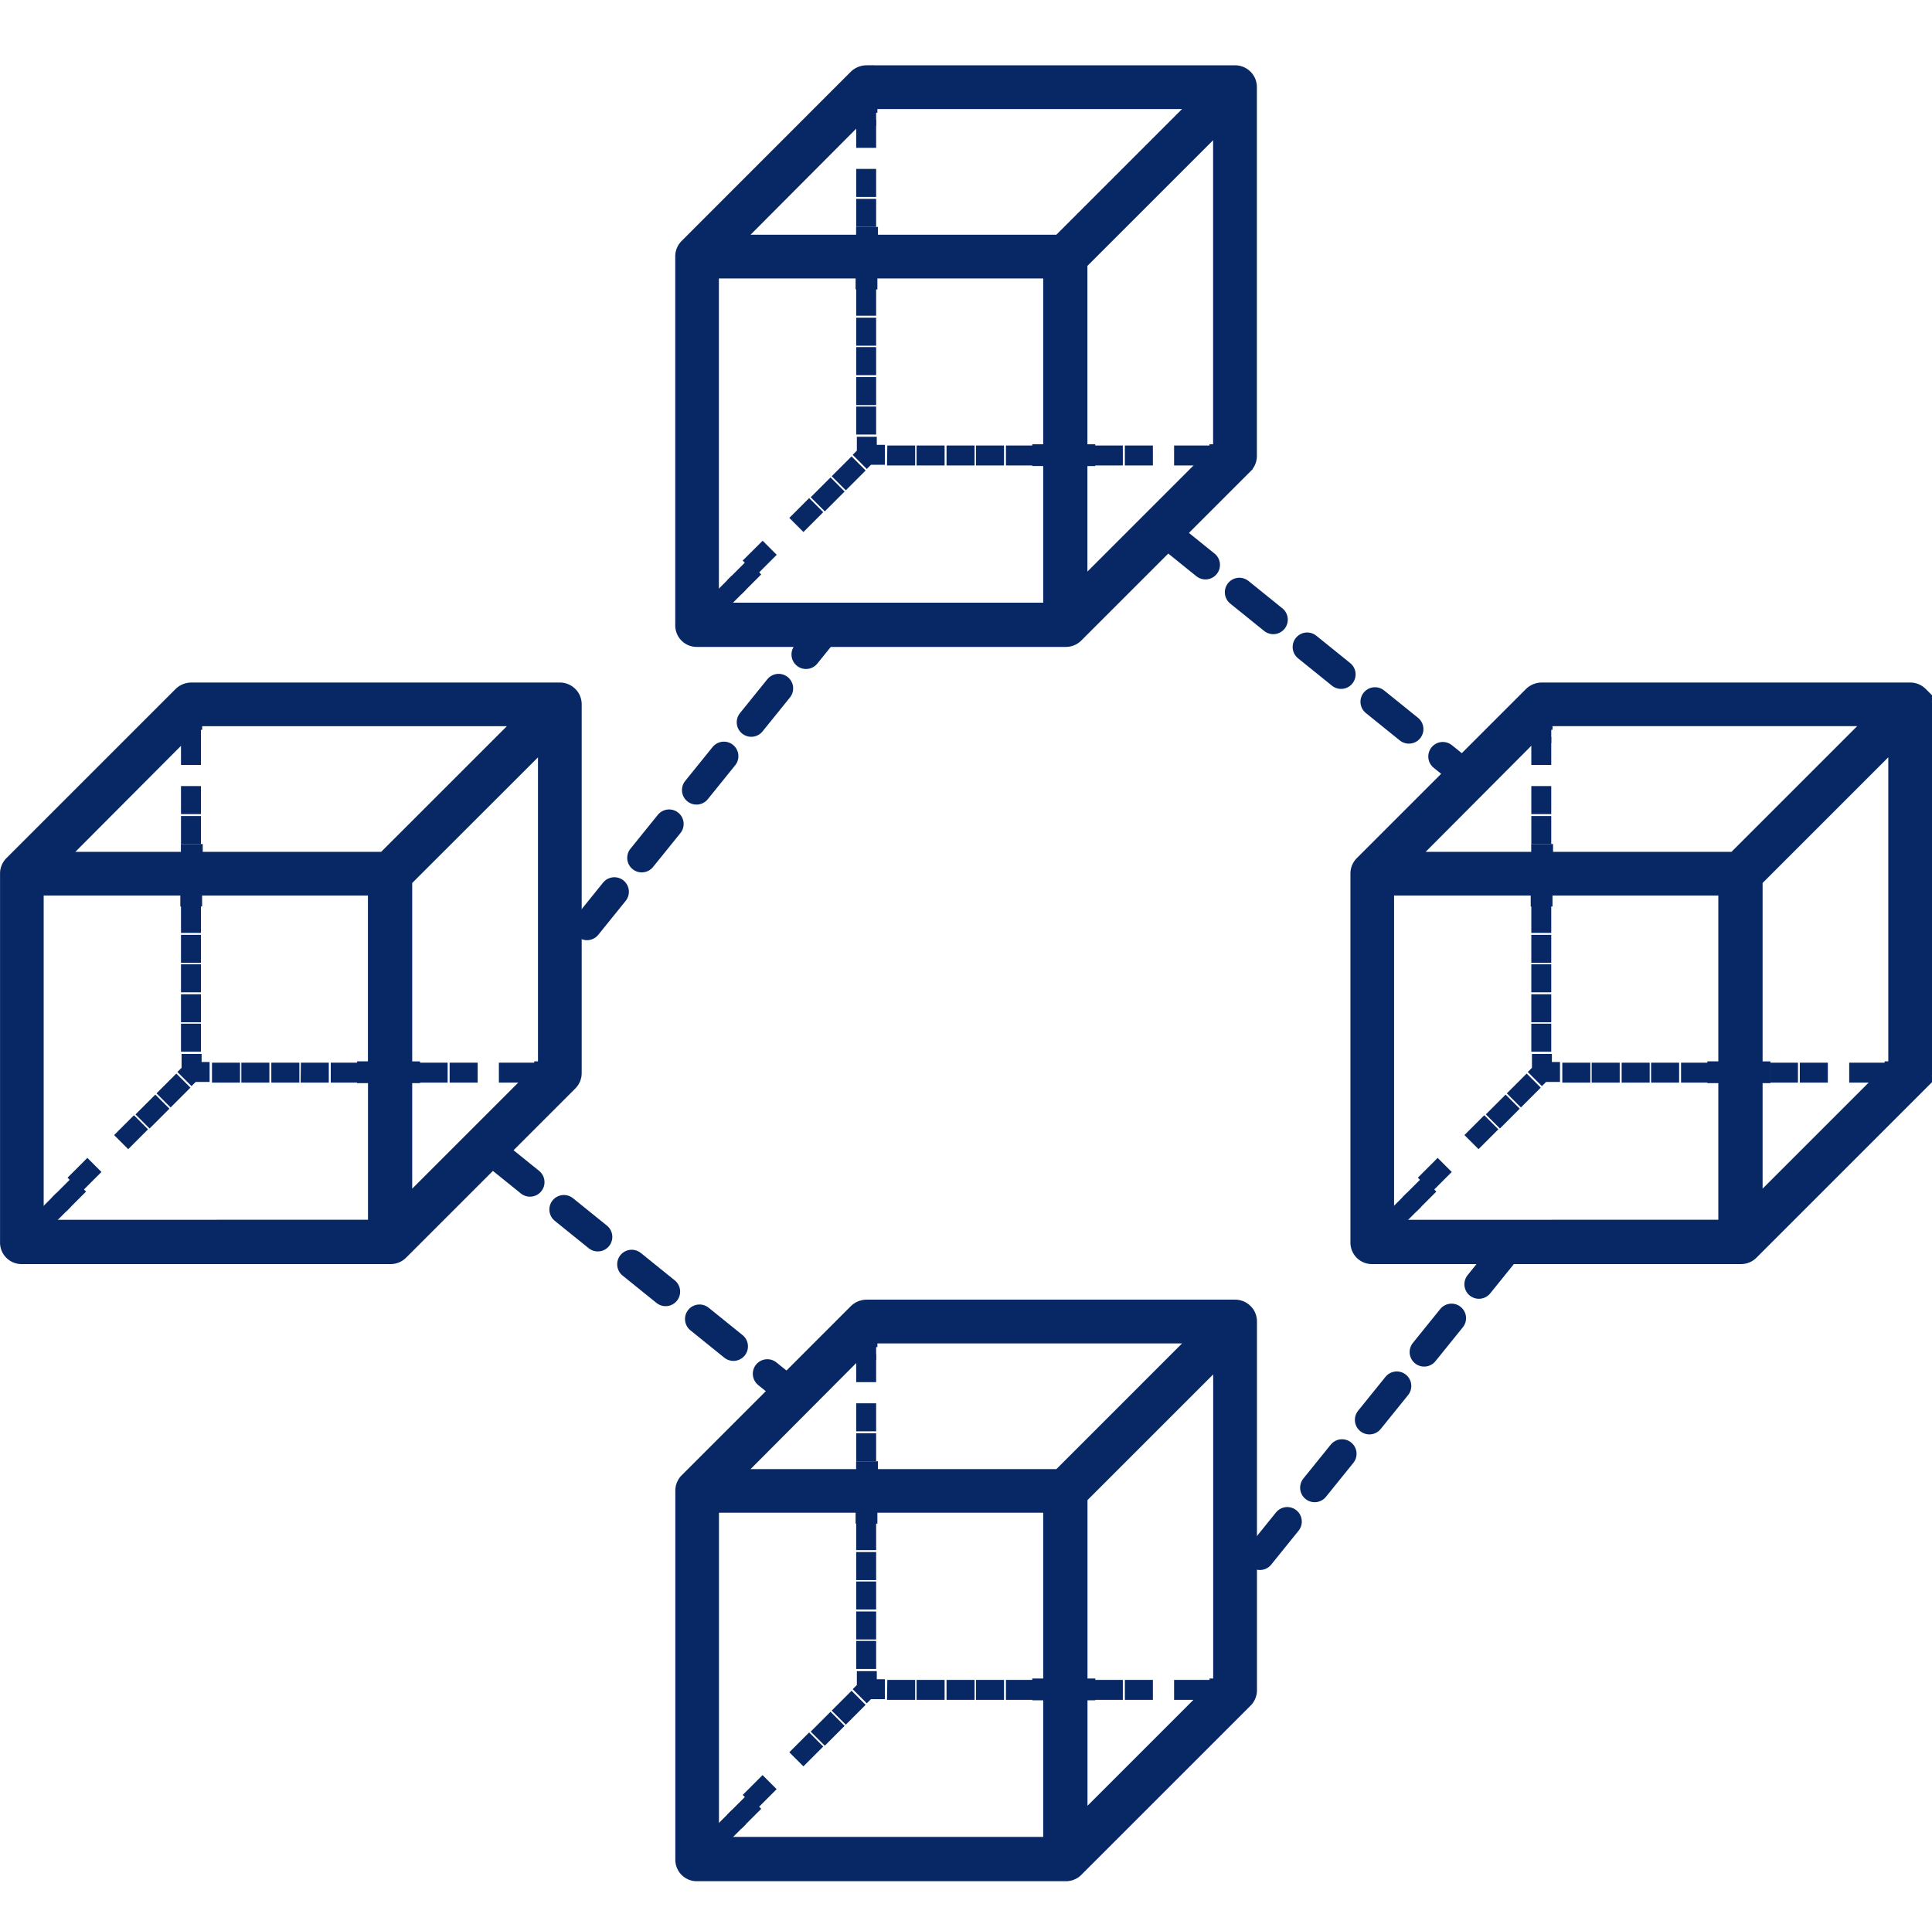 <svg xmlns="http://www.w3.org/2000/svg" xmlns:xlink="http://www.w3.org/1999/xlink" width="266.001" height="264" xmlns:v="https://vecta.io/nano"><style><![CDATA[.B{stroke:#082865}]]></style><path d="M68.3 159.02l38.77 31.3m54.23-116.3l38.77 31.3m-85.328-19.865L76.27 133.1m131.117 39.08l-38.217 47.338" fill="none" stroke-linecap="round" stroke-width="4" stroke-dasharray="6" class="B"/><g fill="#082865" stroke-width="2" class="B"><path d="M95.978 88.084h50.74a2 2 0 0 0 1.435-.574l23.324-23.325a2 2 0 0 0 .574-1.435V12c.001-.533-.21-1.045-.588-1.422s-.89-.588-1.422-.587h-50.738a2.13 2.13 0 0 0-1.435.574L94.543 33.9a2 2 0 0 0-.574 1.435v50.74a1.96 1.96 0 0 0 2.009 2.009zm2-4.09v-46.65H118.8v1.507h1v-1.507h24.83v24.832h-1.507v1h1.507V83.99zm69.682-21.818h-.143v.144l-18.8 18.8V63.18h1.077v-1h-1.077V36.2l19.305-19.306v45zM119.658 14.52h.144v-.143l.36-.36h45l-19.305 19.306h-25.98v-1.077h-1.006v1.077h-17.94z"/><use xlink:href="#B"/><use xlink:href="#B" y="13.924"/><use xlink:href="#C"/><use xlink:href="#D"/><use xlink:href="#B" y="9.798"/><use xlink:href="#B" y="3.038"/><use xlink:href="#C" x="8.538" y="-8.572"/><use xlink:href="#B" y="30.284"/><use xlink:href="#B" y="38.464"/><use xlink:href="#B" y="34.338"/><use xlink:href="#B" y="26.158"/><use xlink:href="#C" x="-2.122" y="2.126"/><path d="M113.034 68.473l1.315-1.315.526.526L113.56 69z"/><use xlink:href="#B" y="42.518"/><use xlink:href="#C" x="-4.246" y="4.252"/><path d="M103.675 77.19L105 75.874l.526.526-1.315 1.315z"/><use xlink:href="#C" x="14.375" y="-14.313"/><path d="M139.5 62.352h1.86v.744h-1.86zm-4.126 0h1.86v.744h-1.86zm16.36 0h1.86v.744h-1.86zm-20.413 0h1.86v.744h-1.86zm-4.126 0h1.86v.744h-1.86zm35.456 0h1.86v.744h-1.86zm-39.5 0H125v.744h-1.86zm32.72 0h1.86v.744h-1.86zm9.817 0h1.86v.744h-1.86zm-69.7 195.7h50.74a2 2 0 0 0 1.435-.574l23.324-23.325a2 2 0 0 0 .574-1.435v-50.74c.001-.533-.2-1.045-.588-1.422a2.01 2.01 0 0 0-1.422-.587h-50.738a2.13 2.13 0 0 0-1.435.574l-23.325 23.325a2 2 0 0 0-.574 1.435v50.74a1.96 1.96 0 0 0 2.009 2.009zm2-4.1v-46.65H118.8v1.507h1v-1.507h24.83v24.832h-1.507v1h1.507v20.813zm69.682-21.818h-.143v.144l-18.8 18.8v-17.94h1.077v-1h-1.077v-25.98l19.305-19.306v45zM119.658 184.5h.144v-.143l.36-.36h45l-19.305 19.306h-25.98v-1.077h-1.006v1.077h-17.94z"/><use xlink:href="#B" y="169.978"/><use xlink:href="#B" y="183.902"/><use xlink:href="#C" y="169.98"/><use xlink:href="#D" y="169.978"/><use xlink:href="#B" y="179.776"/><use xlink:href="#B" y="173.006"/><use xlink:href="#C" x="8.538" y="161.406"/><use xlink:href="#B" y="200.262"/><use xlink:href="#B" y="208.442"/><use xlink:href="#B" y="204.316"/><use xlink:href="#B" y="196.136"/><use xlink:href="#C" x="-2.122" y="172.104"/><use xlink:href="#C" x="11.482" y="158.56"/><use xlink:href="#B" y="212.496"/><use xlink:href="#C" x="-4.246" y="174.23"/><use xlink:href="#C" x="2.123" y="167.277"/><use xlink:href="#C" x="14.375" y="155.665"/><path d="M139.5 232.33h1.86v.744h-1.86zm-4.126 0h1.86v.744h-1.86zm16.36 0h1.86v.744h-1.86zm-20.413 0h1.86v.744h-1.86zm-4.126 0h1.86v.744h-1.86zm35.456 0h1.86v.744h-1.86zm-39.5 0H125v.744h-1.86zm32.72 0h1.86v.744h-1.86zm9.817 0h1.86v.744h-1.86zM3.015 173.07h50.74a2 2 0 0 0 1.435-.574l23.324-23.325a2 2 0 0 0 .574-1.435v-50.74c.001-.533-.2-1.045-.588-1.422a2.01 2.01 0 0 0-1.422-.587H26.34a2.13 2.13 0 0 0-1.435.574L1.58 118.886a2 2 0 0 0-.574 1.435v50.74a1.96 1.96 0 0 0 2.009 2.009zm2-4.1v-46.65h20.812v1.507h1v-1.507h24.83v24.832H50.16v1h1.507v20.813zm69.682-21.818h-.143v.144l-18.8 18.8v-17.94h1.077v-1h-1.077v-25.98L75.07 101.88v45zM26.695 99.507h.144v-.143l.36-.36h45L52.893 118.3h-25.98v-1.077h-1.006v1.077H7.967z"/><use xlink:href="#B" x="-92.964" y="84.986"/><use xlink:href="#B" x="-92.964" y="98.91"/><use xlink:href="#C" x="-92.962" y="84.987"/><path d="M26.754 146.13H26v1.328l-.16.16.53.53.16-.16h1.33v-.744h-1.116z"/><use xlink:href="#B" x="-92.964" y="94.784"/><use xlink:href="#B" x="-92.964" y="88.014"/><use xlink:href="#C" x="-84.426" y="76.414"/><use xlink:href="#B" x="-92.964" y="115.27"/><use xlink:href="#B" x="-92.964" y="123.45"/><use xlink:href="#B" x="-92.964" y="119.324"/><use xlink:href="#B" x="-92.964" y="111.144"/><use xlink:href="#C" x="-95.086" y="87.112"/><use xlink:href="#C" x="-81.482" y="73.57"/><use xlink:href="#B" x="-92.964" y="127.504"/><use xlink:href="#C" x="-97.209" y="89.238"/><use xlink:href="#C" x="-90.84" y="82.285"/><use xlink:href="#C" x="-78.588" y="70.673"/><path d="M46.537 147.338h1.86v.744h-1.86zm-4.127 0h1.86v.744H42.4zm16.36 0h1.86v.744h-1.86zm-20.413 0h1.86v.744h-1.86zm-4.127 0h1.86v.744h-1.86zm35.457 0h1.86v.744h-1.86zm-39.5 0h1.86v.744h-1.86zm32.72 0h1.86v.744h-1.86zm9.818 0h1.86v.744h-1.86zm116.214 25.732h50.74a2 2 0 0 0 1.435-.574l23.324-23.325a2 2 0 0 0 .574-1.435v-50.74c.001-.533-.2-1.045-.588-1.422a2.01 2.01 0 0 0-1.422-.587h-50.738a2.13 2.13 0 0 0-1.435.574l-23.325 23.325a2 2 0 0 0-.574 1.435v50.74a1.96 1.96 0 0 0 2.009 2.009zm2-4.1v-46.65h20.812v1.507h1v-1.507h24.83v24.832h-1.507v1h1.507v20.813zm69.682-21.818h-.143v.144l-18.8 18.8v-17.94h1.077v-1h-1.077v-25.98l19.305-19.306v45zm-48.012-47.654h.144v-.143l.36-.36h45l-19.305 19.306h-25.98v-1.077h-1.006v1.077h-17.94z"/><use xlink:href="#B" x="92.95" y="84.986"/><use xlink:href="#B" x="92.95" y="98.91"/><use xlink:href="#C" x="92.95" y="84.987"/><use xlink:href="#D" x="92.95" y="84.985"/><use xlink:href="#B" x="92.95" y="94.784"/><use xlink:href="#B" x="92.95" y="88.014"/><use xlink:href="#C" x="101.488" y="76.414"/><use xlink:href="#B" x="92.95" y="115.27"/><use xlink:href="#B" x="92.95" y="123.45"/><use xlink:href="#B" x="92.95" y="119.324"/><use xlink:href="#B" x="92.95" y="111.144"/><use xlink:href="#C" x="90.828" y="87.112"/><use xlink:href="#C" x="104.432" y="73.57"/><use xlink:href="#B" x="92.95" y="127.504"/><use xlink:href="#C" x="88.704" y="89.238"/><use xlink:href="#C" x="95.073" y="82.285"/><use xlink:href="#C" x="107.325" y="70.673"/><path d="M232.45 147.338h1.86v.744h-1.86zm-4.126 0h1.86v.744h-1.86zm16.36 0h1.86v.744h-1.86zm-20.413 0h1.86v.744h-1.86zm-4.126 0h1.86v.744h-1.86zm35.456 0h1.86v.744h-1.86zm-39.5 0h1.86v.744h-1.86zm32.7 0h1.86v.744h-1.86zm9.817 0h1.86v.744h-1.86z"/></g><defs ><path id="B" d="M118.884 14.462h.744v1.86h-.744z"/><path id="C" d="M101.552 79.89l1.315-1.315.526.526-1.315 1.315z"/><path id="D" d="M119.717 61.145h-.744v1.328l-.16.16.53.53.16-.16h1.33v-.744h-1.116z"/></defs></svg>